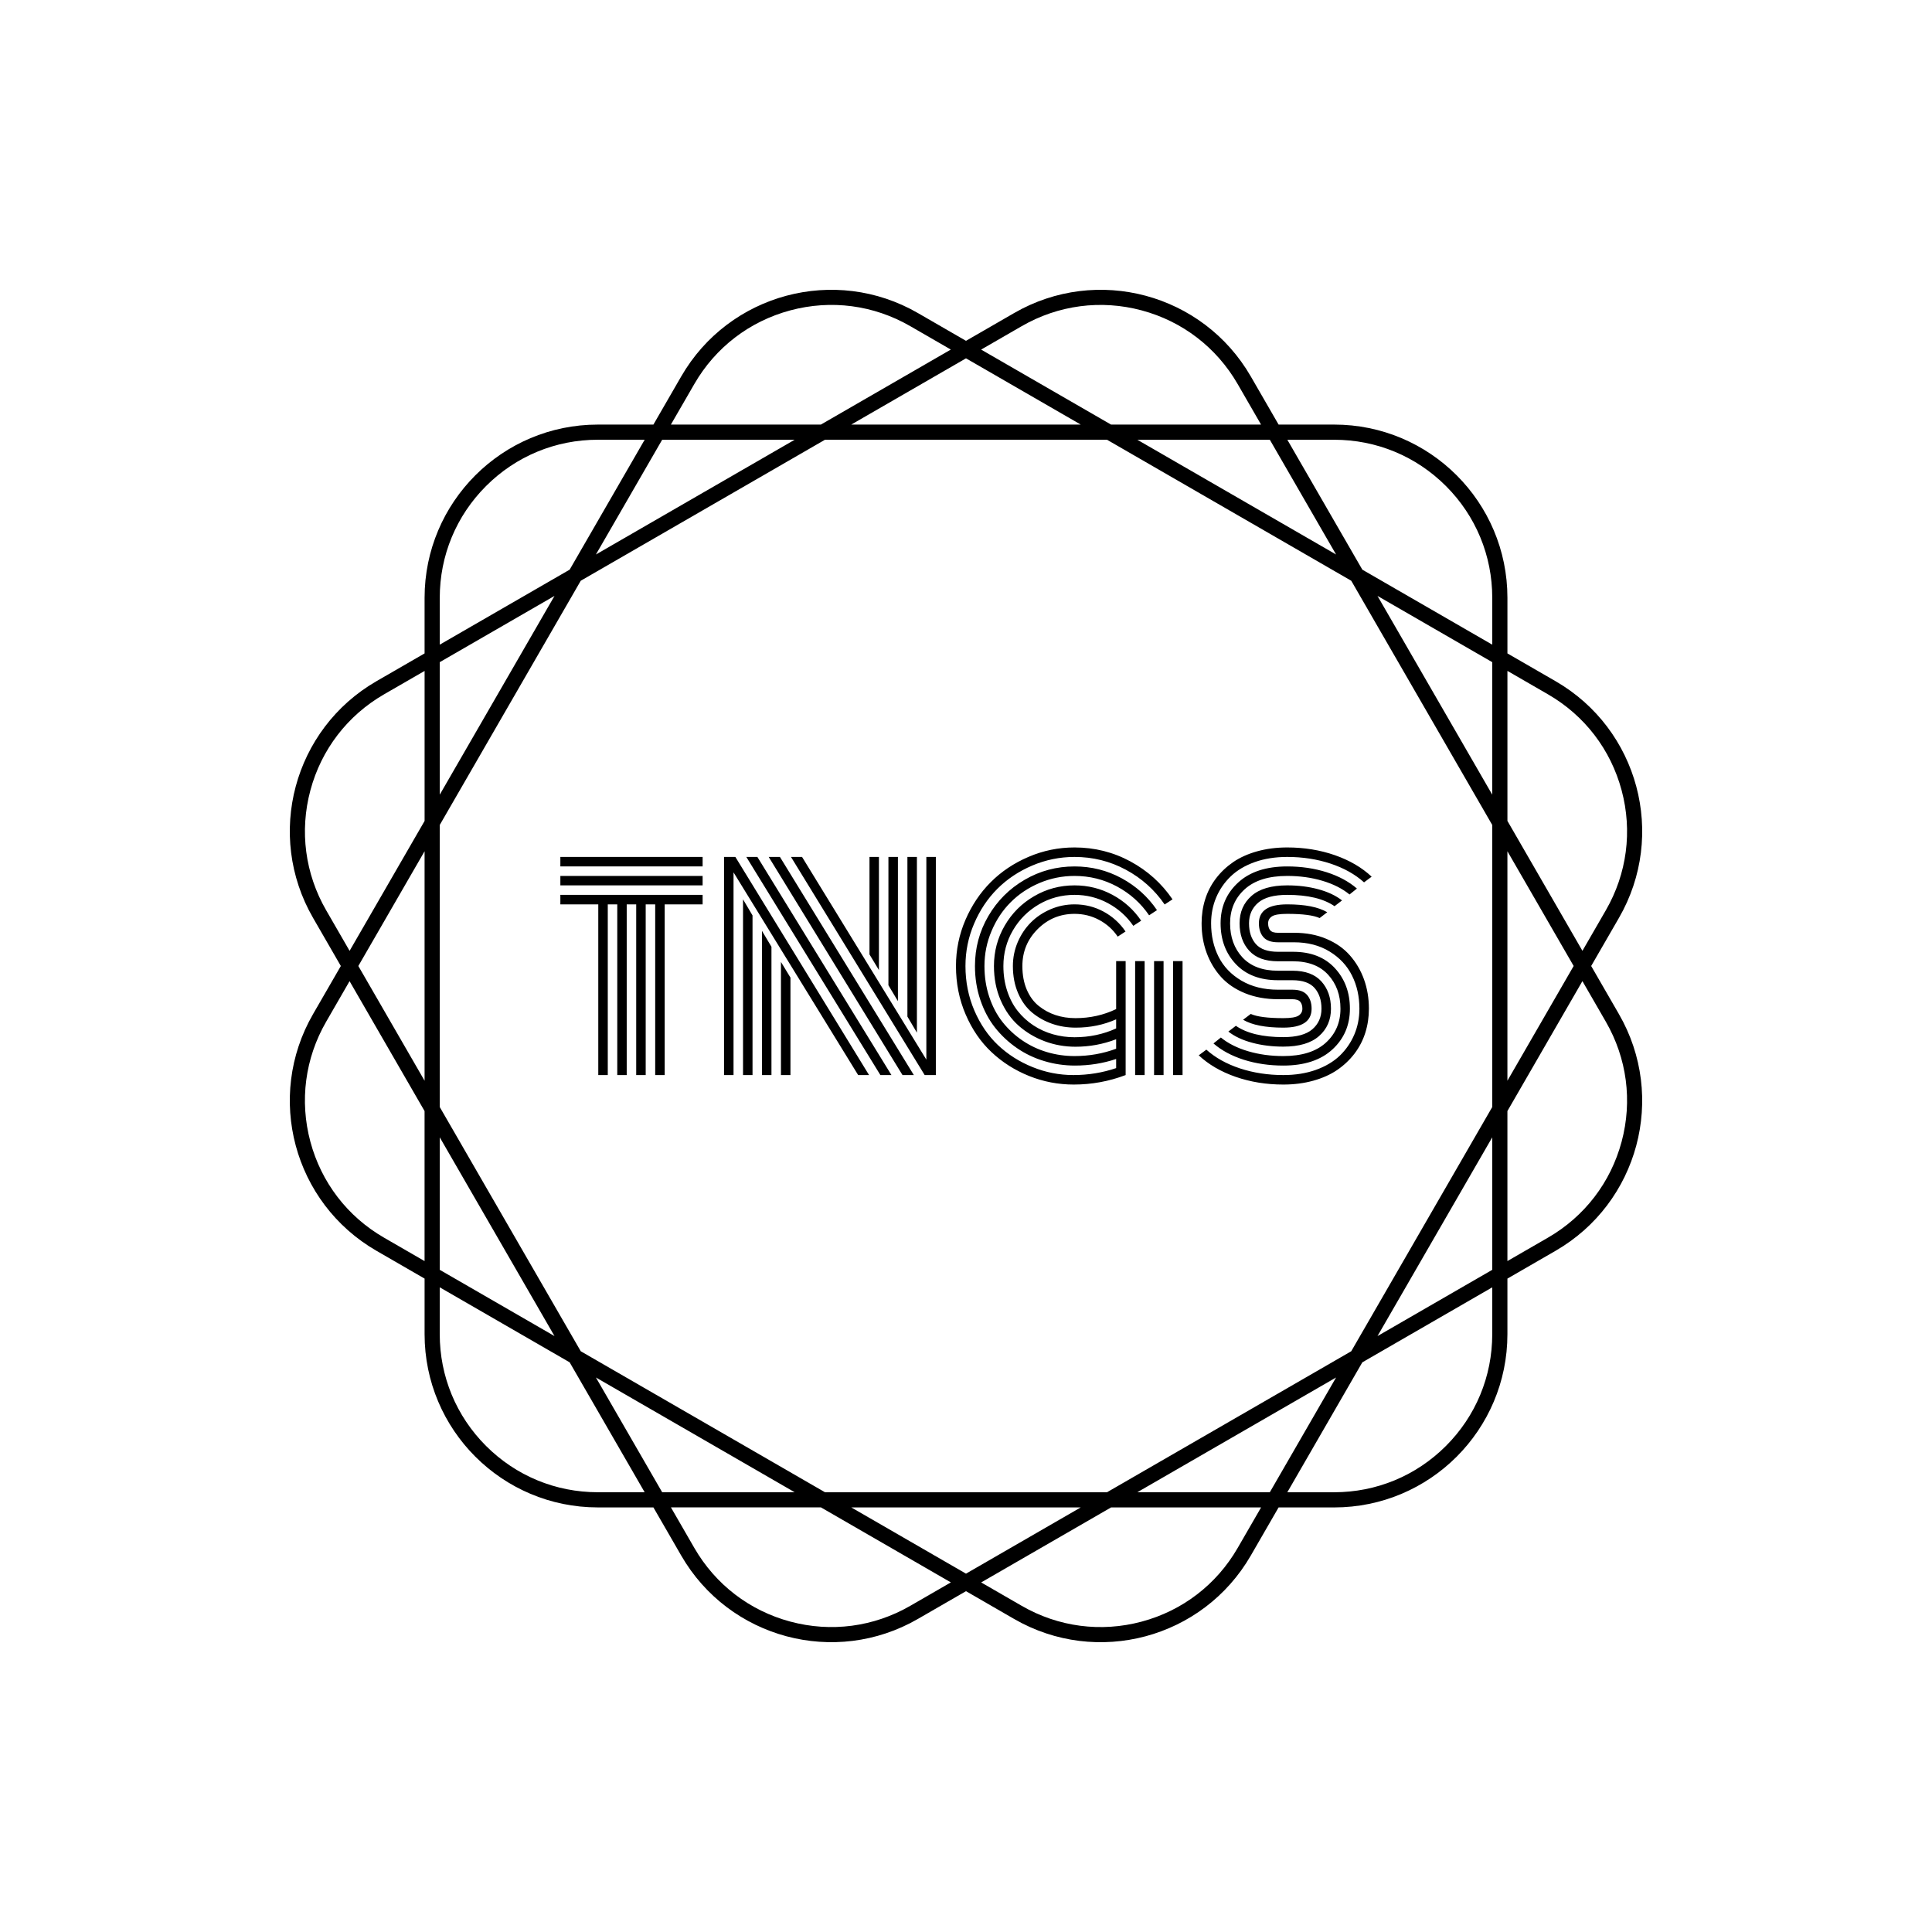 <svg xmlns="http://www.w3.org/2000/svg" version="1.1" xmlns:xlink="http://www.w3.org/1999/xlink" xmlns:svgjs="http://svgjs.dev/svgjs" width="1000" height="1000" viewBox="0 0 1000 1000"><rect width="1000" height="1000" fill="#ffffff"></rect><g transform="matrix(0.7,0,0,0.7,150.001,106.25)"><svg viewBox="0 0 320 360" data-background-color="#aa5656" preserveAspectRatio="xMidYMid meet" height="1125" width="1000" xmlns="http://www.w3.org/2000/svg" xmlns:xlink="http://www.w3.org/1999/xlink"><g id="tight-bounds" transform="matrix(1,0,0,1,0,0)"><svg viewBox="0 0 320 360" height="360" width="320"><g><svg></svg></g><g><svg viewBox="0 0 320 360" height="360" width="320"><g><path d="M307.925 179.999l6.575-11.387c11.322-19.607 4.604-44.679-15.003-56.001l-11.387-6.575v-13.151c0-22.639-18.354-40.994-40.994-40.994h-13.151l-6.575-11.387c-11.322-19.607-36.393-26.325-56.001-15.003l-11.39 6.572-11.387-6.576c-19.607-11.318-44.679-4.6-56.001 15.007l-6.575 11.387h-13.151c-22.639 0-40.994 18.354-40.994 40.994v13.151l-11.387 6.575c-19.607 11.322-26.325 36.393-15.003 56.001l6.572 11.387-6.576 11.387c-11.318 19.607-4.6 44.679 15.007 56l11.387 6.576v13.15c0 22.639 18.354 40.994 40.994 40.994h13.151l6.575 11.387c11.322 19.607 36.393 26.325 56.001 15.003l11.387-6.571 11.387 6.575c19.607 11.322 44.679 4.604 56-15.003l6.576-11.387h13.15c22.639 0 40.994-18.354 40.994-40.994v-13.151l11.387-6.575c19.607-11.322 26.325-36.393 15.003-56.001zM297.702 115.716c8.655 4.996 14.842 13.062 17.428 22.713 2.586 9.65 1.261 19.734-3.735 28.384l-5.538 9.596-17.747-30.74v-35.494zM251.155 271.155l-57.791 33.365h-66.731l-57.791-33.365-33.365-57.791v-66.731l33.365-57.791 57.791-33.365h66.731l57.791 33.365 33.365 57.791v66.731zM284.517 220.539v31.351l-27.151 15.676zM247.566 277.366l-15.676 27.151h-31.351zM187.15 308.106l-27.151 15.676-27.151-15.676zM119.459 304.517h-31.352l-15.676-27.151zM62.632 267.566l-27.151-15.676v-31.351zM31.891 207.15l-15.675-27.151 15.675-27.151zM35.481 139.459v-31.352l27.151-15.676zM72.431 82.632l15.676-27.151h31.352zM132.848 51.891l27.151-15.675 27.151 15.675zM200.539 55.481h31.351l15.676 27.151zM257.366 92.431l27.151 15.676v31.352zM288.106 152.848l15.676 27.151-15.676 27.151zM247.112 55.481c9.992 0 19.384 3.889 26.452 10.956 7.063 7.063 10.956 16.46 10.957 26.452v11.079l-30.741-17.747-17.747-30.74zM173.18 28.606c8.655-4.996 18.735-6.322 28.385-3.735 9.65 2.586 17.716 8.777 22.712 17.428l5.538 9.596h-35.494l-30.741-17.747zM95.716 42.295c4.996-8.655 13.062-14.842 22.713-17.428 9.65-2.586 19.734-1.261 28.384 3.736l9.596 5.537-30.74 17.747h-35.494zM35.481 92.885c0-9.992 3.889-19.384 10.956-26.452 7.063-7.063 16.46-10.956 26.452-10.956h11.079l-17.747 30.74-30.74 17.747zM8.606 166.817c-4.996-8.655-6.322-18.735-3.735-28.385 2.586-9.65 8.777-17.716 17.428-22.712l9.596-5.538v35.495l-17.747 30.74zM22.295 244.281c-8.655-4.996-14.842-13.062-17.428-22.712-2.586-9.65-1.261-19.734 3.736-28.385l5.537-9.596 17.747 30.74v35.495zM72.885 304.517c-9.992 0-19.384-3.889-26.452-10.957-7.063-7.063-10.956-16.46-10.956-26.451v-11.08l30.74 17.747 17.747 30.741zM146.817 331.391c-8.655 4.996-18.735 6.322-28.385 3.735-9.65-2.586-17.716-8.777-22.712-17.428l-5.538-9.596h35.495l30.74 17.747zM224.281 317.702c-4.996 8.655-13.062 14.842-22.712 17.428-9.65 2.586-19.734 1.261-28.385-3.735l-9.596-5.538 30.74-17.747h35.495zM284.517 267.112c0 9.992-3.889 19.384-10.957 26.452-7.063 7.063-16.46 10.956-26.451 10.957h-11.08l17.747-30.741 30.741-17.747zM315.13 221.565c-2.586 9.65-8.777 17.716-17.428 22.712l-9.596 5.538v-35.494l17.747-30.741 5.538 9.596c4.996 8.658 6.326 18.739 3.739 28.389z" fill="#000000" fill-rule="nonzero" stroke="none" stroke-width="1" stroke-linecap="butt" stroke-linejoin="miter" stroke-miterlimit="10" stroke-dasharray="" stroke-dashoffset="0" font-family="none" font-weight="none" font-size="none" text-anchor="none" style="mix-blend-mode: normal" data-fill-palette-color="tertiary"></path></g><g transform="matrix(1,0,0,1,64,151.948)"><svg viewBox="0 0 192 56.104" height="56.104" width="192"><g><svg viewBox="0 0 192 56.104" height="56.104" width="192"><g><svg viewBox="0 0 192 56.104" height="56.104" width="192"><g><svg viewBox="0 0 192 56.104" height="56.104" width="192"><g id="textblocktransform"><svg viewBox="0 0 192 56.104" height="56.104" width="192" id="textblock"><g><svg viewBox="0 0 192 56.104" height="56.104" width="192"><g transform="matrix(1,0,0,1,0,0)"><svg width="192" viewBox="1.49 -42.19 150.38 43.95" height="56.104" data-palette-color="#ffffff"><path d="M27.86-38.67L1.49-38.67 1.49-40.43 27.86-40.43 27.86-38.67ZM27.86-35.16L1.49-35.16 1.49-36.91 27.86-36.91 27.86-35.16ZM8.52-31.64L1.49-31.64 1.49-33.4 27.86-33.4 27.86-31.64 20.83-31.64 20.83 0 19.07 0 19.07-31.64 17.31-31.64 17.31 0 15.55 0 15.55-31.64 13.79-31.64 13.79 0 12.04 0 12.04-31.64 10.28-31.64 10.28 0 8.52 0 8.52-31.64ZM60.54-40.43L60.54-19.46 58.79-22.36 58.79-40.43 60.54-40.43ZM64.06-40.43L64.06-13.7 62.3-16.65 62.3-40.43 64.06-40.43ZM67.58-40.43L67.58-7.86 65.82-10.84 65.82-40.43 67.58-40.43ZM42.38 0L42.38-20.97 44.14-18.07 44.14 0 42.38 0ZM38.86 0L38.86-26.73 40.62-23.78 40.62 0 38.86 0ZM35.35 0L35.35-32.57 37.11-29.59 37.11 0 35.35 0ZM60.81 0L35.96-40.43 38.01-40.43 62.86 0 60.81 0ZM64.91 0L40.11-40.43 42.19-40.43 67.01 0 64.91 0ZM69.02 0L44.24-40.43 46.29-40.43 69.33-2.86 69.33-40.43 71.09-40.43 71.09 0Q71.09 0 69.02 0L69.02 0ZM56.69 0L33.59-37.57 33.59 0 31.83 0 31.83-40.43Q31.83-40.43 33.93-40.43L33.93-40.43 58.71 0 56.69 0ZM108.03 0L108.03-21.12 109.79-21.12 109.79 0 108.03 0ZM115.06 0L115.06-21.12 116.82-21.12 116.82 0 115.06 0ZM111.54 0L111.54-21.12 113.3-21.12 113.3 0 111.54 0ZM104.51-21.12L106.27-21.12 106.27 0Q101.63 1.76 96.65 1.76L96.65 1.76Q92.33 1.76 88.37 0.17 84.42-1.42 81.42-4.24 78.41-7.06 76.62-11.22 74.82-15.38 74.82-20.21L74.82-20.21Q74.82-24.68 76.57-28.75 78.32-32.81 81.26-35.75 84.2-38.7 88.26-40.44 92.33-42.19 96.8-42.19L96.8-42.19Q102.36-42.19 107.15-39.6 111.93-37.01 114.96-32.57L114.96-32.57 113.5-31.62Q110.71-35.69 106.31-38.06 101.9-40.43 96.8-40.43L96.8-40.43Q92.7-40.43 88.95-38.83 85.2-37.23 82.49-34.52 79.78-31.81 78.18-28.06 76.58-24.32 76.58-20.21L76.58-20.21Q76.58-15.8 78.23-11.96 79.88-8.13 82.62-5.54 85.37-2.95 89.01-1.48 92.65 0 96.58 0L96.58 0Q100.7 0 104.51-1.29L104.51-1.29 104.51-2.98Q100.87-1.76 96.87-1.76L96.87-1.76Q93.96-1.76 91.22-2.58 88.47-3.39 86.14-4.99 83.81-6.59 82.06-8.8 80.32-11.01 79.33-13.95 78.34-16.89 78.34-20.21L78.34-20.21Q78.34-25.22 80.82-29.47 83.3-33.72 87.54-36.19 91.79-38.67 96.8-38.67L96.8-38.67Q101.48-38.67 105.51-36.49 109.54-34.3 112.08-30.57L112.08-30.57 110.62-29.61Q108.32-32.98 104.67-34.95 101.02-36.91 96.8-36.91L96.8-36.91Q93.4-36.91 90.3-35.6 87.2-34.28 84.97-32.04 82.73-29.81 81.42-26.71 80.1-23.61 80.1-20.21L80.1-20.21Q80.1-17.16 80.99-14.49 81.88-11.82 83.45-9.83 85.03-7.84 87.13-6.41 89.23-4.98 91.71-4.25 94.18-3.52 96.8-3.52L96.8-3.52Q100.85-3.52 104.51-4.88L104.51-4.88 104.51-6.64Q100.9-5.25 96.97-5.25L96.97-5.25Q93.99-5.25 91.28-6.26 88.57-7.28 86.46-9.13 84.35-10.99 83.1-13.87 81.86-16.75 81.86-20.21L81.86-20.21Q81.86-24.27 83.86-27.71 85.86-31.15 89.3-33.15 92.74-35.16 96.8-35.16L96.8-35.16Q100.58-35.16 103.84-33.4 107.1-31.64 109.15-28.61L109.15-28.61 107.69-27.66Q105.88-30.3 103.01-31.85 100.14-33.4 96.8-33.4L96.8-33.4Q93.21-33.4 90.18-31.63 87.15-29.86 85.38-26.83 83.61-23.8 83.61-20.21L83.61-20.21Q83.61-17.72 84.32-15.58 85.03-13.43 86.27-11.87 87.52-10.3 89.19-9.2 90.86-8.11 92.79-7.56 94.72-7.01 96.8-7.01L96.8-7.01Q100.92-7.01 104.51-8.64L104.51-8.64 104.51-10.33Q101.04-8.79 97.02-8.79L97.02-8.79Q94.7-8.79 92.65-9.5 90.6-10.21 88.95-11.57 87.3-12.94 86.34-15.17 85.37-17.41 85.37-20.21L85.37-20.21Q85.37-22.53 86.27-24.65 87.18-26.76 88.72-28.3 90.25-29.83 92.37-30.74 94.48-31.64 96.8-31.64L96.8-31.64Q99.7-31.64 102.19-30.29 104.68-28.93 106.25-26.61L106.25-26.61 104.8-25.66Q103.49-27.61 101.37-28.75 99.26-29.88 96.8-29.88L96.8-29.88Q92.79-29.88 89.96-27.05 87.13-24.22 87.13-20.21L87.13-20.21Q87.13-17.75 87.93-15.86 88.74-13.96 90.14-12.83 91.55-11.69 93.27-11.12 94.99-10.55 96.97-10.55L96.97-10.55Q101.02-10.55 104.51-12.23L104.51-12.23 104.51-21.12ZM137.47-24.61L137.47-24.61 134.51-24.61Q132.63-24.61 131.8-25.57 130.97-26.54 130.97-28.13L130.97-28.13Q130.97-31.64 136.22-31.64L136.22-31.64Q141.15-31.64 143.64-30.18L143.64-30.18 142.23-29.1Q140.52-29.88 136.22-29.88L136.22-29.88Q134.12-29.88 133.4-29.42 132.68-28.96 132.68-28.13 132.68-27.29 133.07-26.83 133.46-26.37 134.51-26.37L134.51-26.37 137.54-26.37Q140.84-26.37 143.49-25.24 146.14-24.12 147.84-22.18 149.55-20.24 150.46-17.71 151.36-15.19 151.36-12.3L151.36-12.3Q151.36-9.96 150.7-7.86 150.04-5.76 148.71-4 147.38-2.25 145.51-0.96 143.64 0.32 141.07 1.04 138.49 1.76 135.49 1.76L135.49 1.76Q130.78 1.76 126.66 0.33 122.55-1.1 119.82-3.66L119.82-3.66 121.23-4.71Q123.72-2.47 127.47-1.23 131.22 0 135.49 0L135.49 0Q138.84 0 141.53-0.96 144.23-1.93 145.98-3.61 147.72-5.3 148.66-7.52 149.6-9.74 149.6-12.3L149.6-12.3Q149.6-15.7 148.23-18.44 146.87-21.19 144.07-22.9 141.28-24.61 137.47-24.61ZM134.51-22.85L134.51-22.85 137.3-22.85Q142.25-22.85 145.05-19.82 147.84-16.8 147.84-12.3L147.84-12.3Q147.84-7.74 144.6-4.75 141.35-1.76 135.49-1.76L135.49-1.76Q131.58-1.76 128.19-2.83 124.8-3.91 122.55-5.86L122.55-5.86 123.92-6.96Q125.92-5.32 128.96-4.42 132-3.52 135.49-3.52L135.49-3.52Q140.64-3.52 143.36-5.98 146.09-8.45 146.09-12.3L146.09-12.3Q146.09-16.11 143.8-18.6 141.52-21.09 137.27-21.09L137.27-21.09 134.51-21.09Q130.95-21.09 129.17-23.05 127.39-25 127.39-28.13 127.39-31.25 129.59-33.2 131.8-35.16 136.22-35.16L136.22-35.16Q139.32-35.16 141.98-34.44 144.65-33.72 146.38-32.37L146.38-32.37 144.99-31.3Q141.94-33.4 136.22-33.4L136.22-33.4Q132.54-33.4 130.84-31.95 129.14-30.49 129.14-28.13L129.14-28.13Q129.14-25.73 130.4-24.29 131.66-22.85 134.51-22.85ZM134.51-19.34L134.51-19.34 137.2-19.34Q140.76-19.34 142.55-17.36 144.33-15.38 144.33-12.3L144.33-12.3Q144.33-9.18 142.12-7.23 139.91-5.27 135.49-5.27L135.49-5.27Q132.39-5.27 129.72-5.99 127.04-6.71 125.31-8.06L125.31-8.06 126.7-9.13Q129.75-7.03 135.49-7.03L135.49-7.03Q139.18-7.03 140.87-8.48 142.57-9.94 142.57-12.3 142.57-14.67 141.3-16.13 140.03-17.58 137.18-17.58L137.18-17.58 134.51-17.58Q129.51-17.58 126.69-20.57 123.87-23.56 123.87-28.13 123.87-32.69 127.12-35.68 130.36-38.67 136.22-38.67L136.22-38.67Q140.13-38.67 143.51-37.6 146.89-36.52 149.14-34.57L149.14-34.57 147.77-33.47Q145.77-35.11 142.74-36.01 139.71-36.91 136.22-36.91L136.22-36.91Q131.07-36.91 128.35-34.45 125.63-31.98 125.63-28.13L125.63-28.13Q125.63-24.29 127.92-21.81 130.22-19.34 134.51-19.34ZM134.51-15.82L134.51-15.82 137.2-15.82Q139.08-15.82 139.91-14.84 140.74-13.87 140.74-12.3L140.74-12.3Q140.74-8.79 135.49-8.79L135.49-8.79Q130.53-8.79 128.04-10.25L128.04-10.25 129.46-11.33Q131.17-10.55 135.49-10.55L135.49-10.55Q137.59-10.55 138.31-11.01 139.03-11.47 139.03-12.3L139.03-12.3Q139.03-13.11 138.63-13.59 138.22-14.06 137.15-14.06L137.15-14.06 134.51-14.06Q131.14-14.06 128.42-15.16 125.7-16.26 123.95-18.19 122.21-20.12 121.28-22.66 120.35-25.2 120.35-28.13L120.35-28.13Q120.35-30.47 121.01-32.57 121.67-34.67 123-36.43 124.33-38.18 126.2-39.47 128.07-40.75 130.64-41.47 133.22-42.19 136.22-42.19L136.22-42.19Q140.93-42.19 145.04-40.76 149.14-39.33 151.87-36.77L151.87-36.77 150.46-35.72Q147.97-37.96 144.23-39.2 140.5-40.43 136.22-40.43L136.22-40.43Q132.88-40.43 130.18-39.47 127.48-38.5 125.74-36.82 123.99-35.13 123.05-32.91 122.11-30.69 122.11-28.13L122.11-28.13Q122.11-24.68 123.5-21.92 124.89-19.17 127.75-17.49 130.61-15.82 134.51-15.82Z" opacity="1" transform="matrix(1,0,0,1,0,0)" fill="#000000" class="undefined-text-0" data-fill-palette-color="primary" id="text-0"></path></svg></g></svg></g></svg></g></svg></g><g></g></svg></g></svg></g></svg></g></svg></g><defs></defs></svg><rect width="320" height="360" fill="none" stroke="none" visibility="hidden"></rect></g></svg></g></svg>